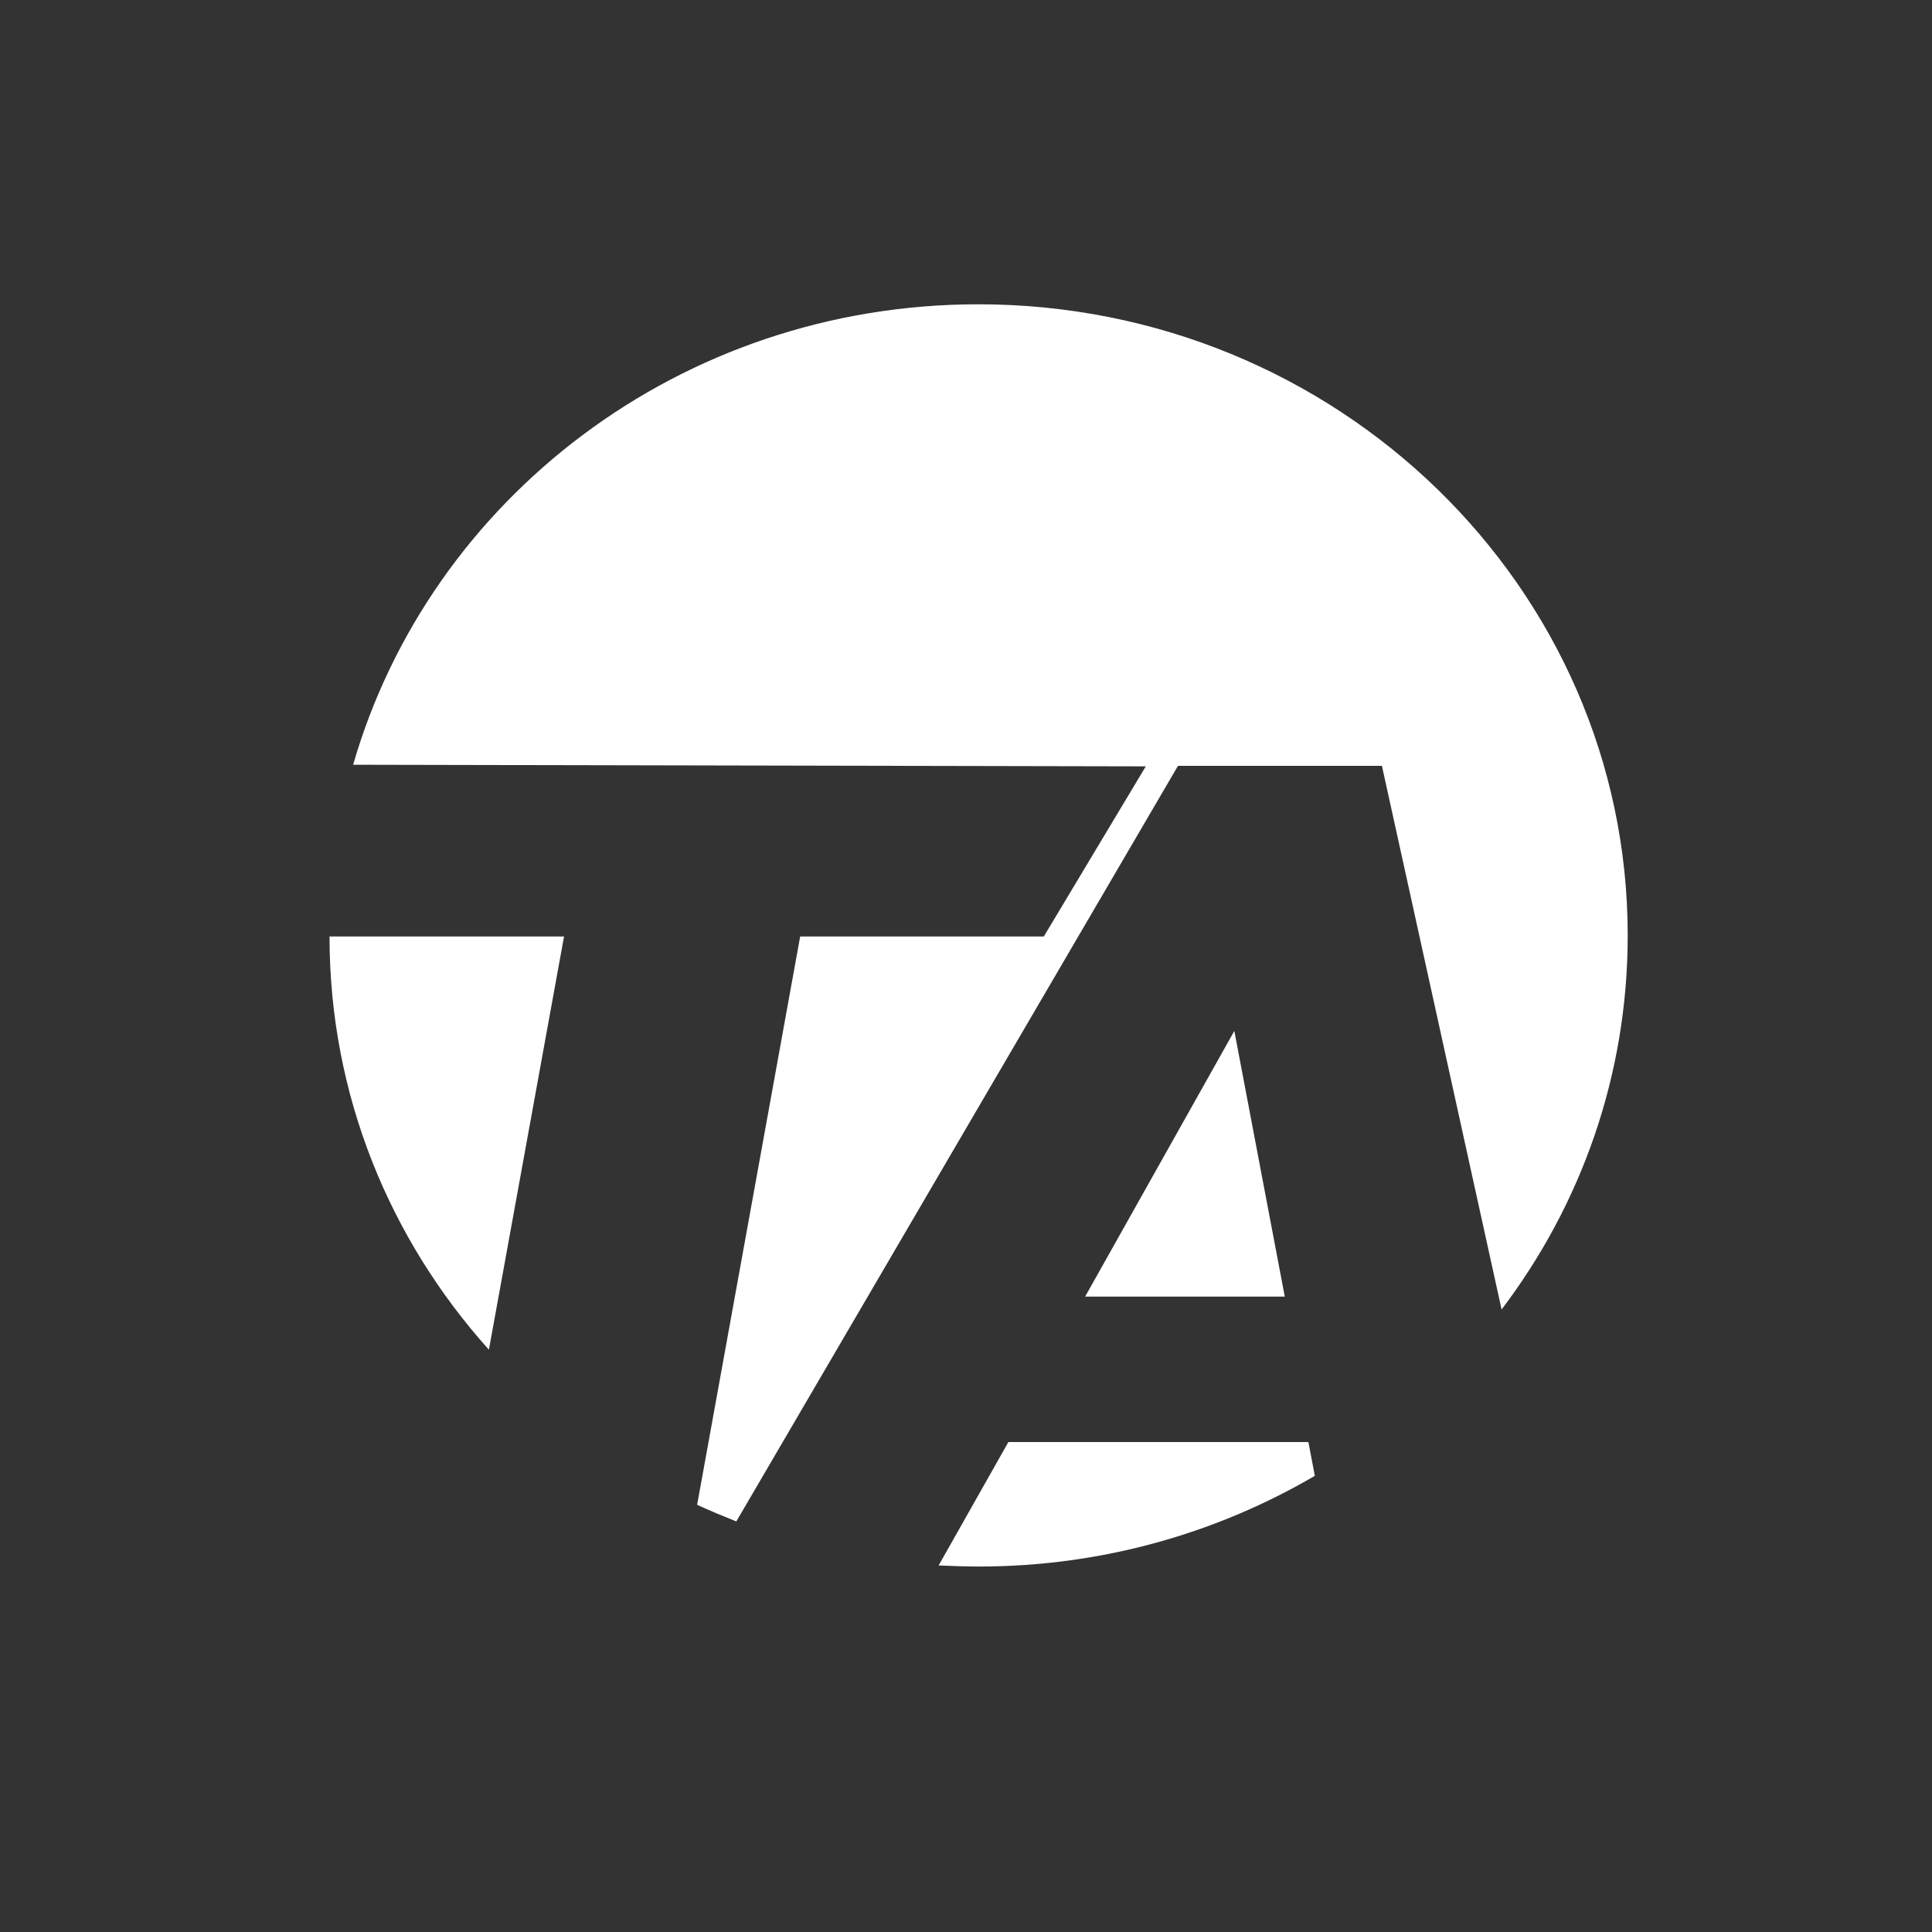 <?xml version="1.0" encoding="utf-8"?>
<!-- Generator: Adobe Illustrator 23.0.0, SVG Export Plug-In . SVG Version: 6.00 Build 0)  -->
<svg version="1.1" id="Layer_1" xmlns="http://www.w3.org/2000/svg" xmlns:xlink="http://www.w3.org/1999/xlink" x="0px" y="0px"
	 viewBox="0 0 360 360" style="enable-background:new 0 0 360 360;" xml:space="preserve">
<rect x="0" y="0" width="360" height="360" fill="#333333" stroke="none"/>
<style type="text/css">
	.st0{fill:none;}
	.st1{fill:#FFFFFF;}
</style>
<path class="st0" d="M125.8,302.9l11.4-19.5c-2.5-1-4.9-2-7.3-3.1L125.8,302.9z"/>
<path class="st1" d="M187.9,268.7l-13,23c2.5,0.1,5,0.2,7.5,0.2c22.9,0,44.3-6.2,62.6-16.9l-1.2-6.3L187.9,268.7z"/>
<path class="st1" d="M194.5,174.5h-45.4l-19.2,105.9c2.4,1.1,4.8,2.1,7.3,3.1l82.3-140.8h38L279.8,244
	c14.8-19.5,23.5-43.6,23.5-69.7c0-64.9-54.2-117.6-121-117.6c-55.5,0-102.2,36.3-116.5,85.8l147.7,0.3L194.5,174.5z"/>
<path class="st1" d="M61.4,174.5c0,29.5,11.2,56.4,29.7,77l14-77H61.4z"/>
<path class="st1" d="M202.2,241.6h37.2l-9.4-49.5L202.2,241.6z"/>
</svg>
